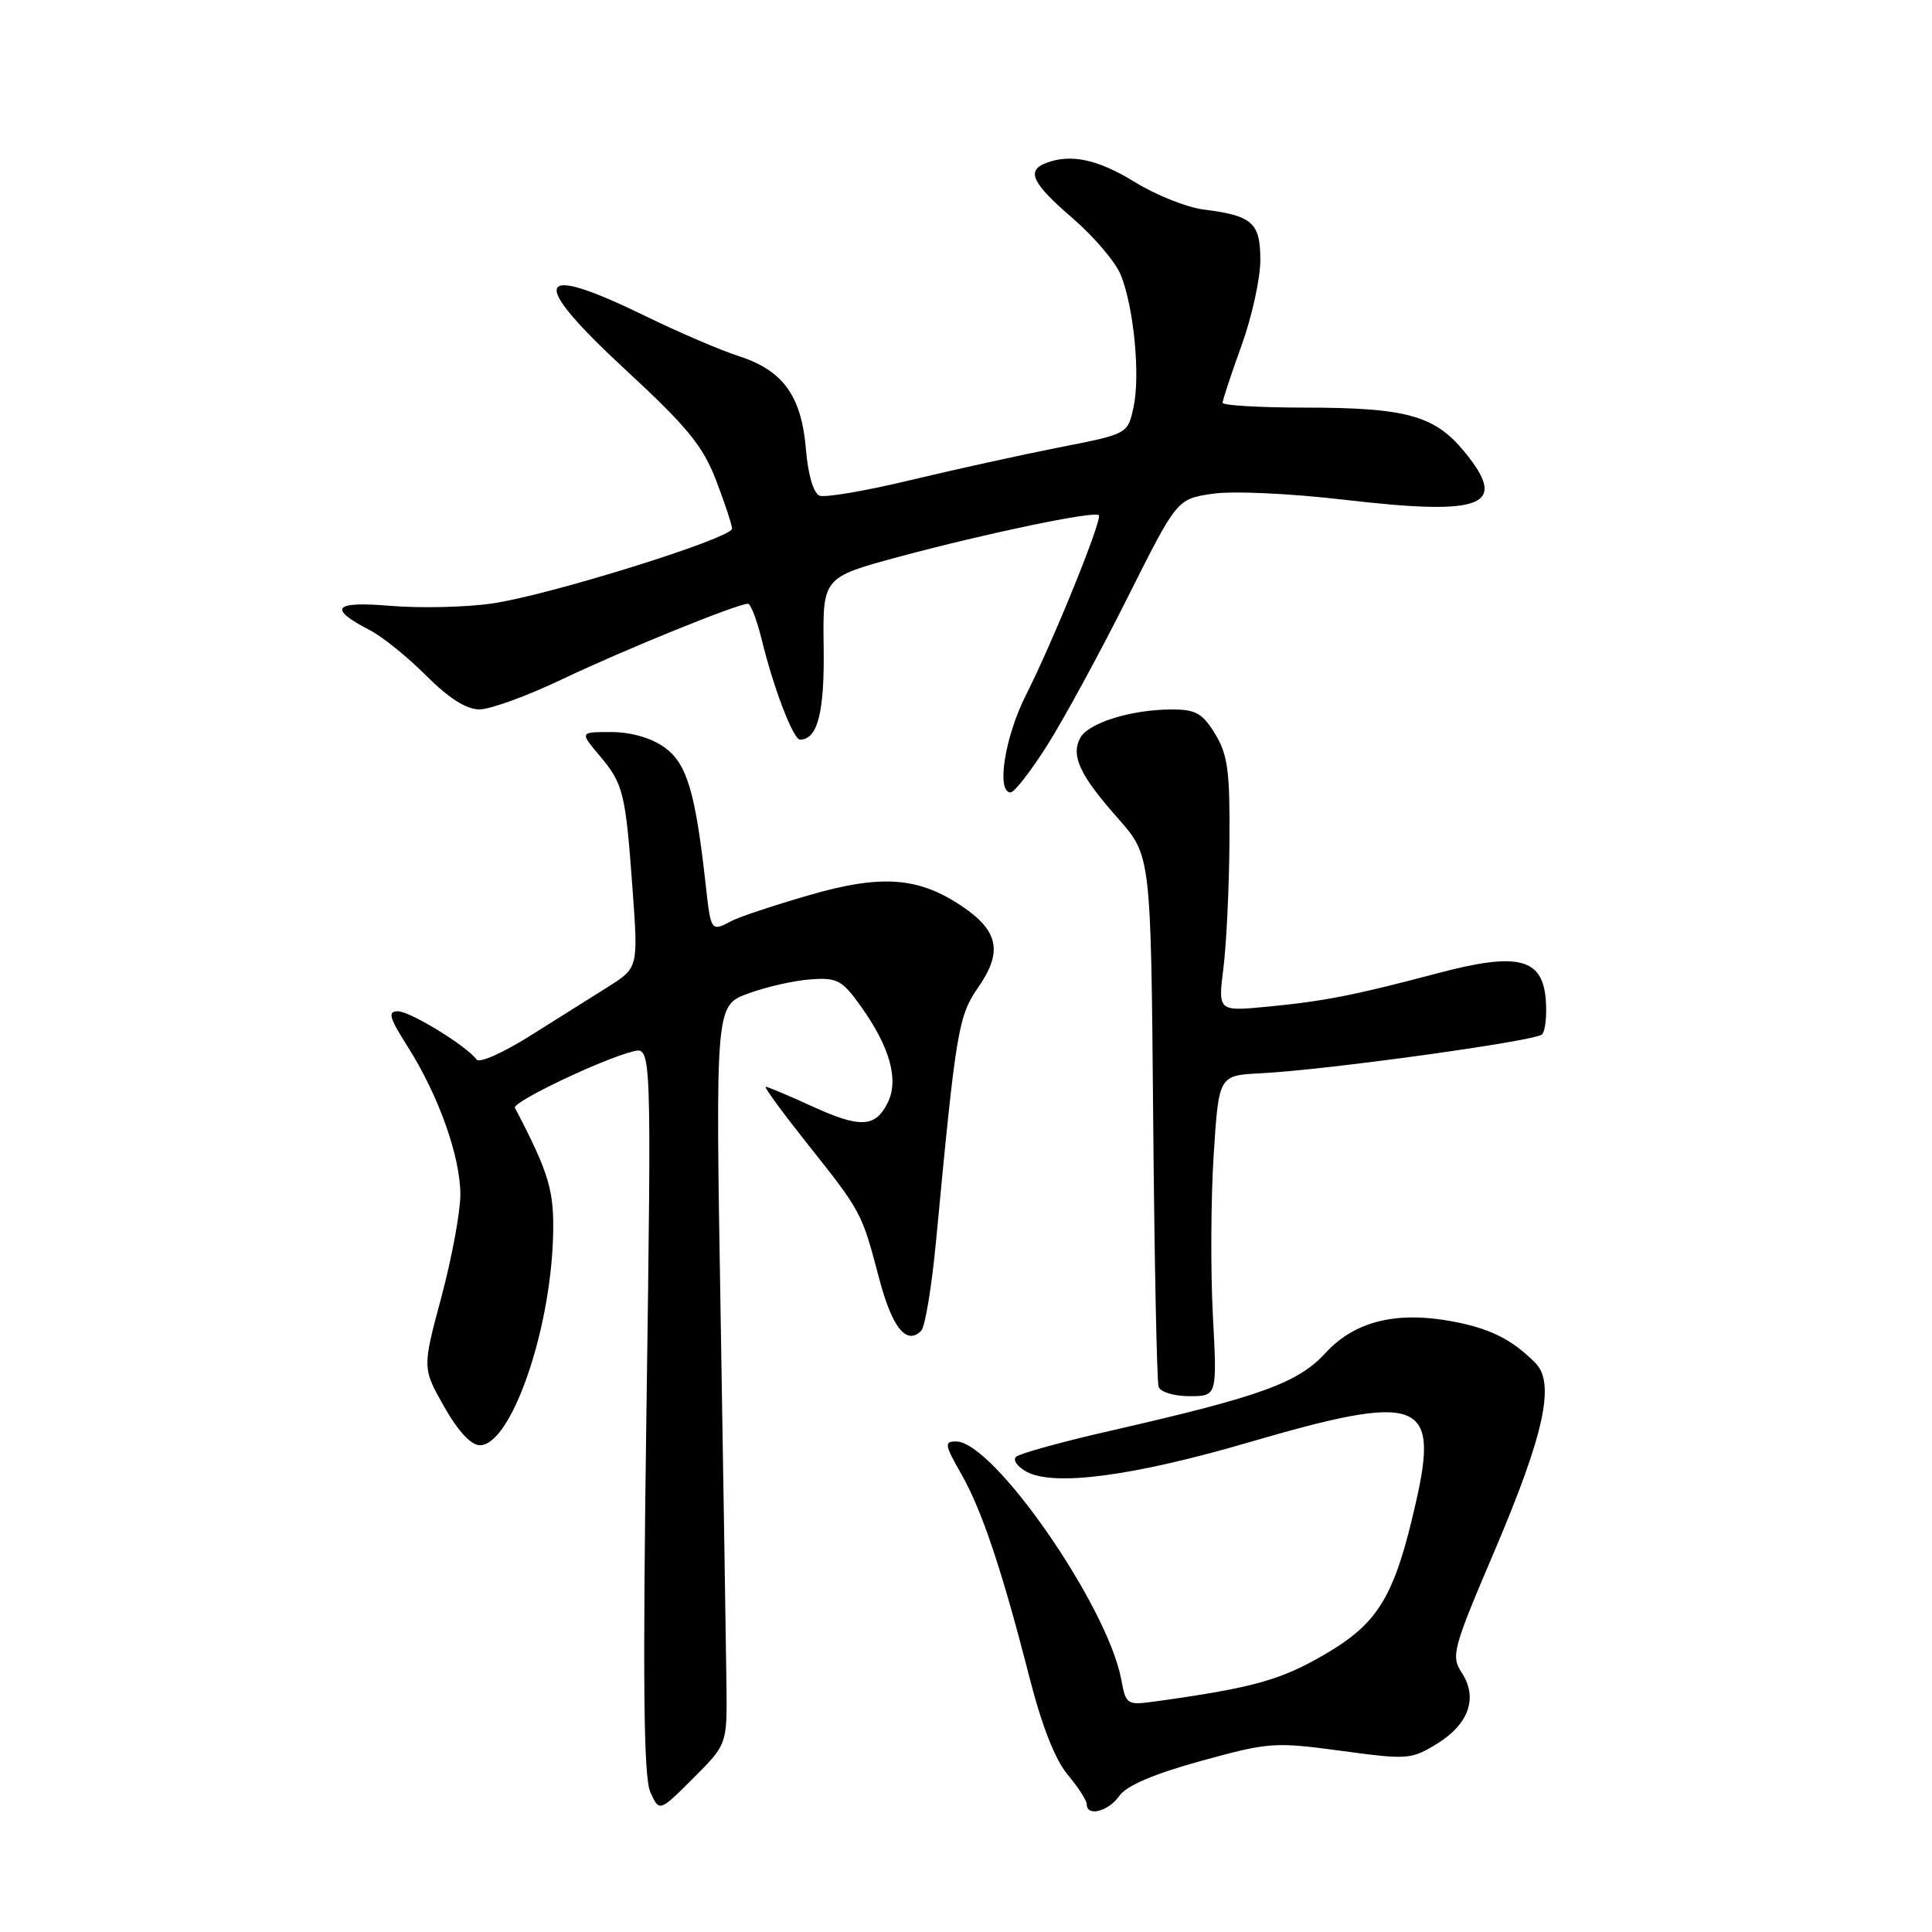 <?xml version="1.0" encoding="UTF-8" standalone="no"?>
<!DOCTYPE svg PUBLIC "-//W3C//DTD SVG 1.1//EN" "http://www.w3.org/Graphics/SVG/1.1/DTD/svg11.dtd" >
<svg xmlns="http://www.w3.org/2000/svg" xmlns:xlink="http://www.w3.org/1999/xlink" version="1.1" viewBox="0 0 256 256">
 <g >
 <path fill="currentColor"
d=" M 96.26 223.31 C 96.21 219.02 95.86 196.99 95.49 174.37 C 94.80 133.24 94.80 133.24 99.15 131.64 C 101.54 130.76 105.26 129.92 107.42 129.77 C 110.99 129.52 111.60 129.87 114.18 133.50 C 117.95 138.83 119.12 143.12 117.62 146.13 C 115.98 149.42 113.98 149.51 107.54 146.56 C 104.46 145.15 101.72 144.00 101.46 144.00 C 101.19 144.00 103.68 147.40 106.99 151.57 C 114.15 160.58 114.19 160.65 116.47 169.33 C 118.20 175.91 120.10 178.30 122.06 176.34 C 122.58 175.82 123.46 170.48 124.03 164.45 C 126.69 136.34 126.97 134.66 129.65 130.78 C 132.87 126.14 132.31 123.35 127.51 120.11 C 121.70 116.19 116.81 115.83 107.16 118.63 C 102.53 119.97 97.94 121.50 96.94 122.03 C 94.23 123.48 94.19 123.44 93.51 117.25 C 92.14 104.90 91.01 101.14 88.03 99.02 C 86.27 97.77 83.60 97.00 81.01 97.00 C 76.82 97.00 76.82 97.00 79.41 100.08 C 82.61 103.88 82.88 104.97 83.82 117.87 C 84.57 128.24 84.57 128.24 80.54 130.78 C 78.32 132.17 73.64 135.11 70.15 137.31 C 66.66 139.50 63.51 140.90 63.15 140.40 C 61.85 138.60 54.35 134.00 52.72 134.00 C 51.34 134.00 51.57 134.83 54.03 138.70 C 58.12 145.16 61.00 153.25 61.00 158.29 C 61.00 160.60 59.86 166.73 58.48 171.89 C 55.96 181.28 55.96 181.28 58.85 186.39 C 60.70 189.65 62.41 191.50 63.59 191.50 C 67.66 191.50 72.89 176.67 73.28 164.00 C 73.47 157.81 72.80 155.53 68.23 146.79 C 67.84 146.04 79.74 140.35 83.88 139.32 C 86.33 138.70 86.33 138.70 85.66 186.79 C 85.15 223.09 85.28 235.52 86.18 237.49 C 87.37 240.10 87.37 240.10 91.86 235.62 C 96.35 231.13 96.35 231.13 96.26 223.31 Z  M 148.31 237.97 C 149.26 236.61 152.88 235.06 159.12 233.34 C 168.11 230.86 168.88 230.80 177.69 231.99 C 186.54 233.19 187.01 233.15 190.44 231.04 C 194.65 228.43 195.85 224.95 193.69 221.64 C 192.24 219.44 192.49 218.51 197.99 205.61 C 204.63 190.03 206.11 183.25 203.43 180.58 C 200.33 177.47 197.45 176.03 192.44 175.09 C 185.04 173.70 179.48 175.08 175.64 179.27 C 172.02 183.23 167.07 185.03 147.50 189.50 C 140.90 191.00 135.11 192.59 134.64 193.03 C 134.17 193.46 134.81 194.36 136.06 195.03 C 139.70 196.98 150.18 195.59 165.50 191.11 C 188.07 184.52 190.70 185.45 187.65 198.92 C 184.81 211.49 182.72 215.01 175.60 219.18 C 169.73 222.61 166.11 223.63 153.36 225.41 C 149.28 225.98 149.21 225.94 148.57 222.53 C 146.74 212.76 131.64 191.00 126.69 191.00 C 125.10 191.00 125.16 191.43 127.34 195.25 C 130.10 200.06 132.77 208.04 136.42 222.31 C 138.04 228.65 139.82 233.19 141.46 235.14 C 142.86 236.80 144.00 238.57 144.00 239.08 C 144.00 240.77 146.87 240.03 148.31 237.97 Z  M 160.71 174.25 C 160.40 168.34 160.45 158.78 160.82 153.00 C 161.50 142.50 161.50 142.50 167.00 142.22 C 175.67 141.79 203.41 137.95 204.32 137.07 C 204.77 136.62 204.99 134.53 204.82 132.41 C 204.37 126.93 201.09 126.15 190.48 128.96 C 179.42 131.89 175.51 132.66 167.95 133.39 C 161.39 134.02 161.39 134.02 162.11 128.26 C 162.51 125.09 162.87 117.55 162.91 111.50 C 162.98 102.20 162.69 100.00 161.01 97.25 C 159.34 94.51 158.44 94.00 155.26 94.01 C 149.90 94.01 144.17 95.80 143.13 97.79 C 141.88 100.17 143.08 102.72 148.14 108.44 C 152.50 113.37 152.50 113.37 152.80 147.94 C 152.96 166.95 153.29 183.06 153.52 183.75 C 153.75 184.45 155.56 185.00 157.61 185.00 C 161.28 185.00 161.28 185.00 160.71 174.25 Z  M 138.82 98.67 C 141.01 95.19 145.77 86.45 149.38 79.24 C 155.95 66.13 155.95 66.13 160.63 65.43 C 163.31 65.03 170.87 65.37 178.30 66.24 C 196.71 68.38 199.97 67.04 193.98 59.78 C 190.06 55.04 186.29 54.01 172.75 54.01 C 166.84 54.00 162.00 53.72 162.00 53.37 C 162.00 53.03 163.12 49.62 164.50 45.81 C 165.88 42.00 167.00 36.90 167.00 34.48 C 167.00 29.50 165.97 28.58 159.47 27.76 C 157.25 27.48 153.15 25.84 150.36 24.12 C 145.45 21.10 141.88 20.34 138.58 21.61 C 135.95 22.62 136.76 24.29 142.12 28.91 C 144.93 31.33 147.80 34.70 148.50 36.41 C 150.24 40.68 151.12 49.80 150.19 54.00 C 149.42 57.50 149.42 57.50 140.46 59.26 C 135.53 60.23 126.65 62.18 120.72 63.60 C 114.79 65.03 109.34 65.96 108.60 65.68 C 107.79 65.36 107.08 62.95 106.79 59.54 C 106.21 52.49 103.77 49.09 97.95 47.21 C 95.50 46.42 89.90 44.02 85.50 41.87 C 70.76 34.68 69.91 36.99 82.88 48.99 C 91.09 56.58 93.14 59.09 94.89 63.66 C 96.05 66.69 97.00 69.57 97.00 70.05 C 97.00 71.32 72.62 78.92 65.17 79.97 C 61.69 80.47 55.66 80.60 51.77 80.28 C 44.16 79.64 43.37 80.59 49.06 83.53 C 50.68 84.37 54.01 87.06 56.47 89.52 C 59.46 92.52 61.80 94.00 63.53 94.00 C 64.96 94.00 69.90 92.20 74.52 89.99 C 82.51 86.18 97.71 80.00 99.11 80.00 C 99.47 80.00 100.29 82.14 100.93 84.75 C 102.52 91.24 105.11 98.00 106.01 98.00 C 108.34 98.00 109.26 94.41 109.14 85.74 C 109.01 76.50 109.01 76.50 119.26 73.74 C 130.79 70.64 145.01 67.68 145.60 68.26 C 146.11 68.78 139.58 84.91 135.91 92.17 C 133.13 97.69 131.99 105.00 133.91 105.00 C 134.41 105.00 136.62 102.15 138.82 98.67 Z "/>
</g>
</svg>